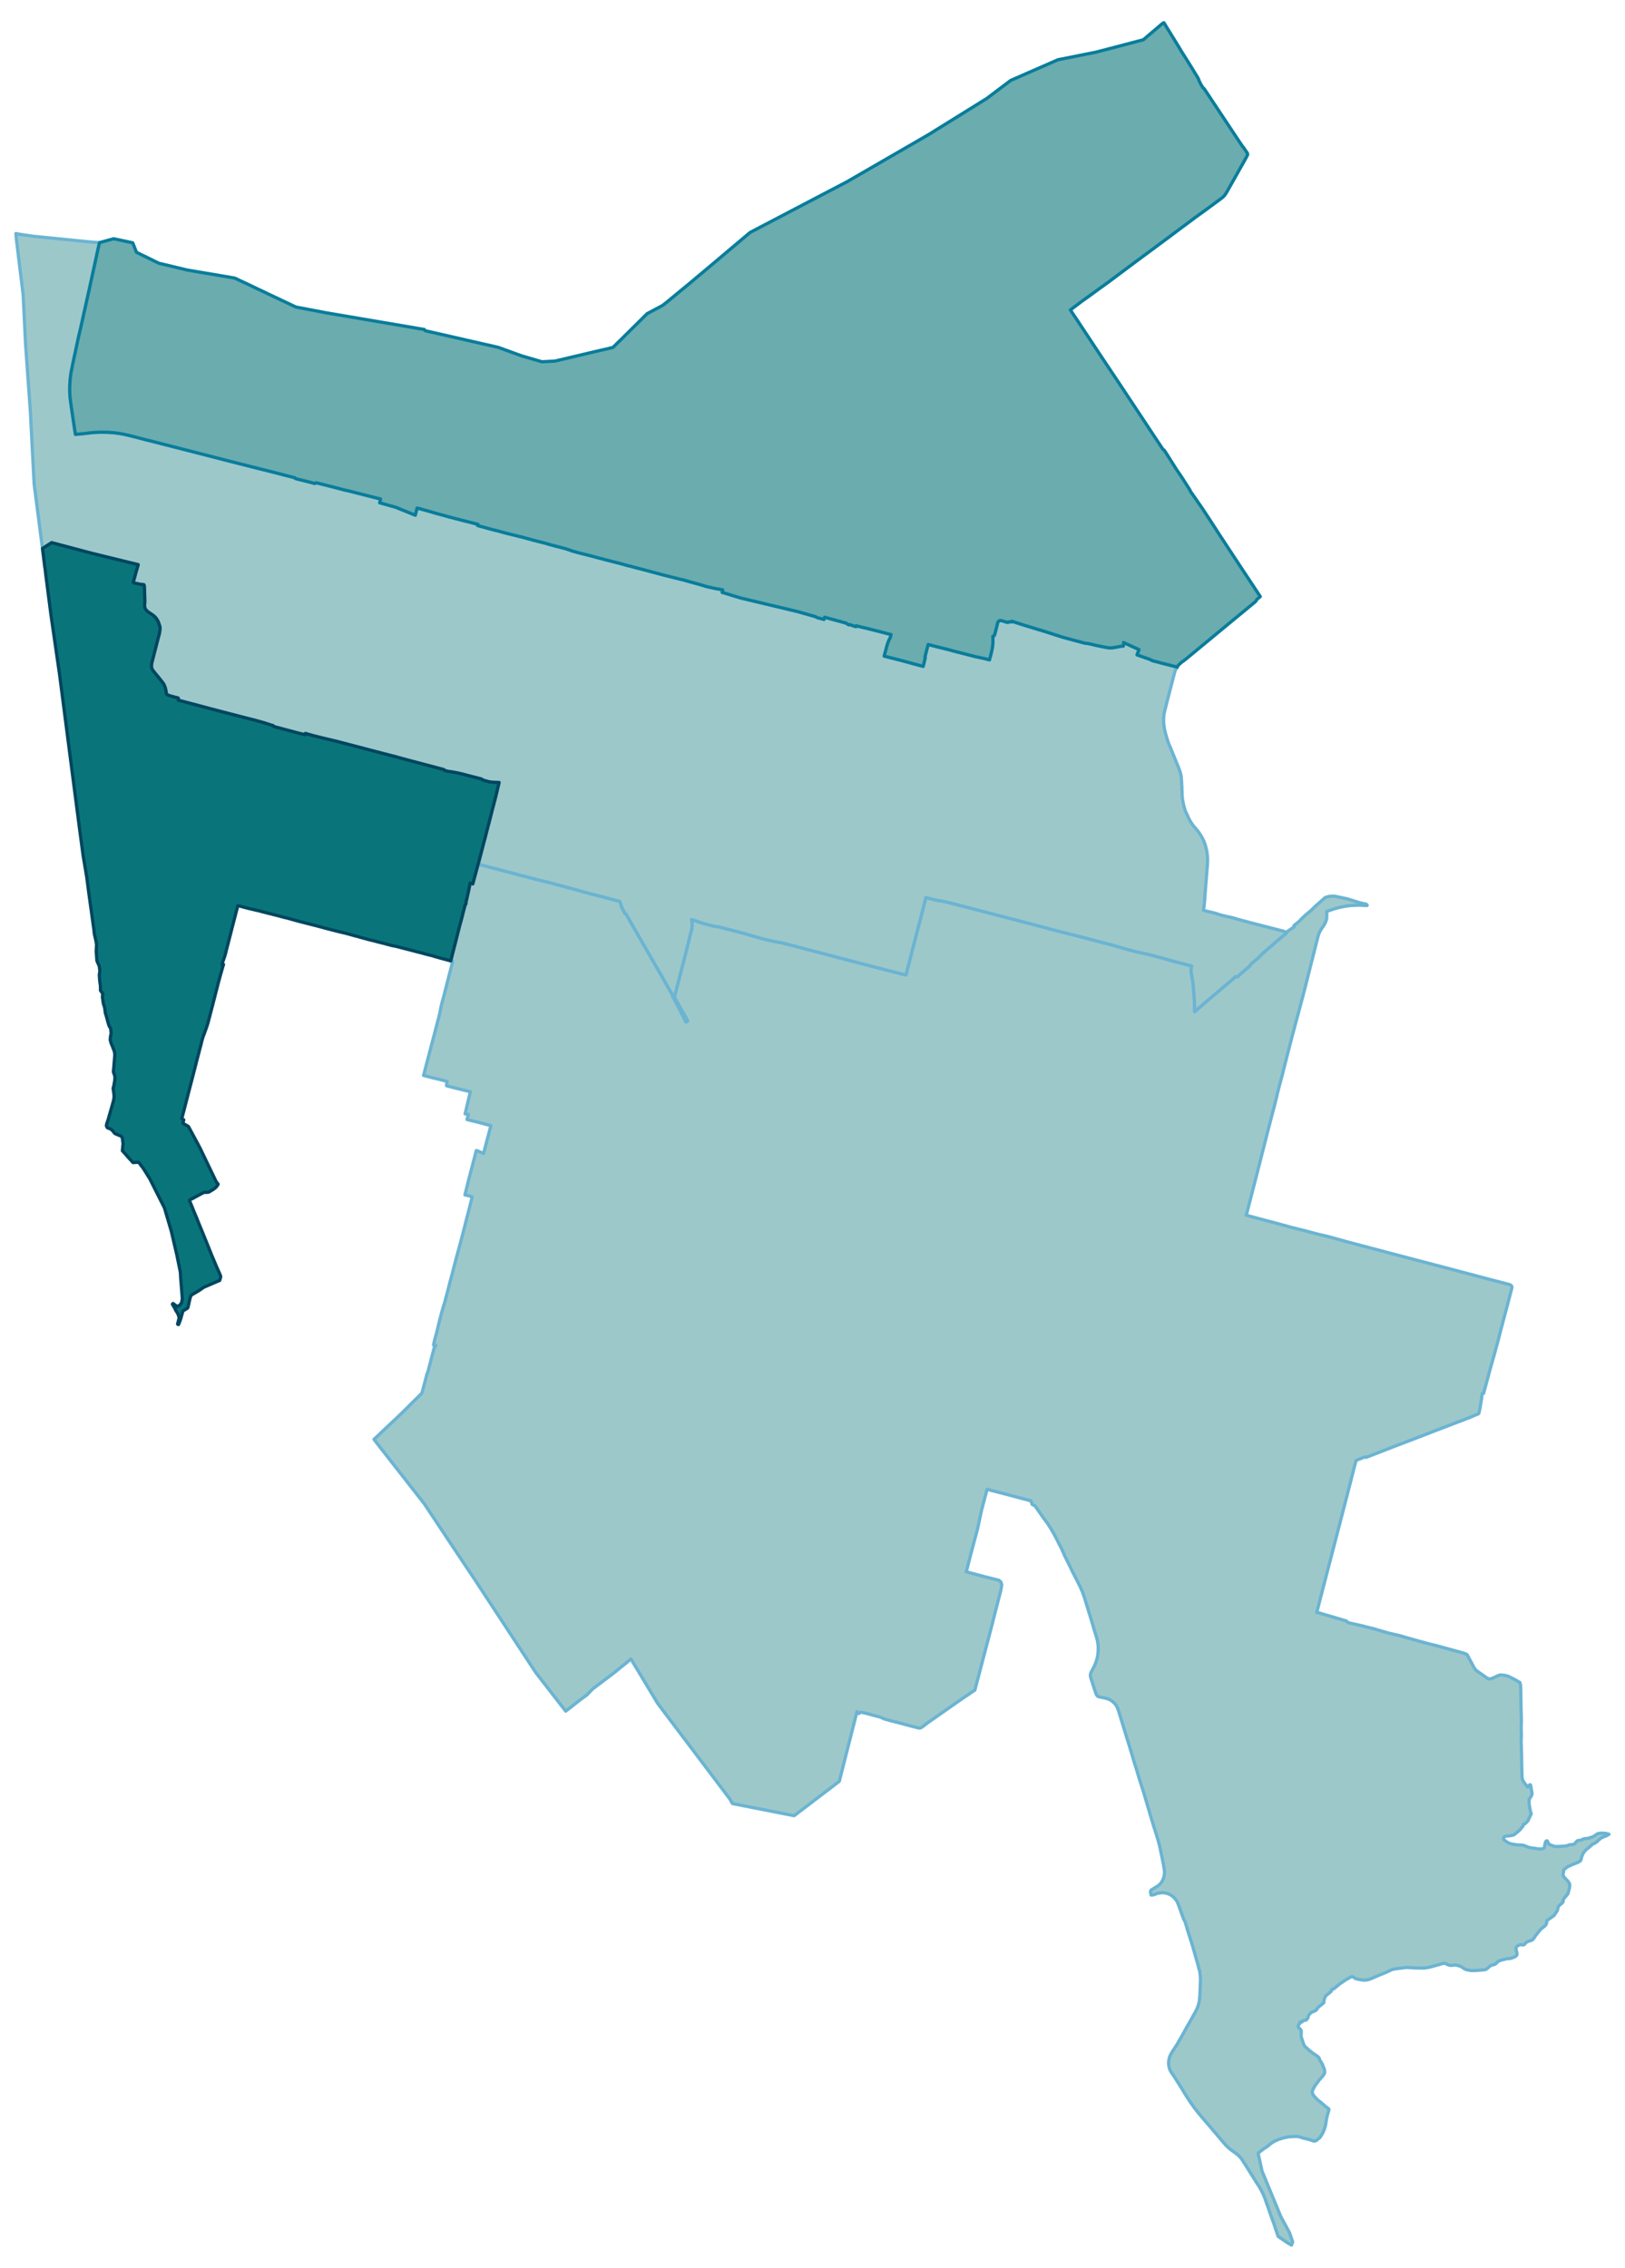 <svg width="384" height="5.58in" viewBox="0 0 2880 4016" xmlns="http://www.w3.org/2000/svg" xmlns:xlink="http://www.w3.org/1999/xlink"><path fill="#fff" d="M0 0h2880v4016H0z"/><defs><path id="a" d="M2229.84 3814.45l6.9 31.37 33.25 80.57 15.44 28.49 5.52 16.32-2.01 5.52-5.77-3.14-17.82-12.05-1.51-4.26-1.63-5.02-1.76-4.77-.25-1.01-.5-1.63-.5-1.63-1-3.14-1.38-3.76-1.13-2.89-1.01-2.89-1.13-2.88-1.13-3.39-1.13-3.14-1.13-3.39-1.25-3.39-1-3.13-3.39-9.41-3.39-9.54-.88-2.14-1-2.13-.88-2.13-1.01-2.26-.87-1.63-.76-1.64-.88-1.38-.62-1.25-.76-1.63-.87-1.38-.88-1.38-1.38-2.14-2.76-4.14-4.4-7.03-4.89-7.78-2.51-4.01-3.51-5.65-.63-1.13-3.77-5.9-1.63-2.63-1.63-2.39-1.88-2.89-1.26-2-1.25-1.76-1.13-1.51-1.63-1.75-1.26-1.38-1.25-1.26-1.38-1.25-1.51-1.13-1.25-1.01-1.63-1.25-1.89-1.26-1-.75-1.76-1.26-1.5-1.12-2.14-1.64-1.88-1.5-1.25-1.01-1.63-1.5-2.01-1.89-1.38-1.38-1.01-1.12-2.38-2.77-2.26-2.63-2.64-3.01-4.26-5.15-5.77-6.78-4.15-4.89-7.02-8.28-6.53-7.53-6.65-7.78-2.38-2.89-3.14-3.77-1.51-1.88-2.63-3.26-2.39-3.14-2.13-2.89-2.38-3.26-1.64-2.38-2.25-3.14-.38-.63-2.64-3.89-3.51-5.39-3.39-5.53-.88-1.38-5.14-8.53-2.01-3.01-.75-1.26-1.88-3.14-1.76-2.63-2.01-3.26-1.76-2.77-.75-1.13-2.01-3.13-3.64-5.15-.87-1.38-1.51-2.51-.75-1.5-.63-1.38-.5-1.26-.38-1.63-.63-2.51-.37-1.63-.13-1.51-.12-1.5-.13-1.26.13-2.13.25-2.01.12-1.51.38-1.75.5-1.89.25-1.25.63-1.51.63-1.75.75-1.51.63-1.26.62-1 .63-1.13.75-1.13 1.01-1.51 1.5-2.38 1.38-2.01 1.39-2.13 2.13-3.26 1.38-2.26 1.38-2.26 1.13-2.14 1.13-1.88.88-1.63 1.88-3.14 1.25-2.26 1.26-2.26 1.25-2.25 1.38-2.39 2.39-4.39 1.25-2.26 1.26-2.26 1.25-2.26 1.26-2.13 1.88-3.26.88-1.64 1.13-1.88 5.65-10.16 1.25-2.26 1.38-2.26 1.13-2.14 1.25-2.38 1.64-3.26.5-1.38.63-1.26.37-1.13.5-1.25.38-1.13.38-1.26.25-1.25.37-1.13.26-1.38.37-1.26.25-1.38.38-2.38.12-2.39.26-2 .12-2.14.38-7.91.25-5.52.25-7.02.13-5.15.12-4.77-.12-3.26-.26-3.27-.37-2.88-.5-3.64-.38-2.76-.88-1.01-.12-.75-.51-2.63-.75-3.27-4.27-14.93-1.75-6.03-.76-2.76-1.5-5.14-.25-.88-1.63-5.77-2.39-7.41-2.13-6.78-2.39-7.53-1.75-5.52-.5-1.5-1.26-4.77-1.38-4.27-1.26-4.39-3.01-5.65-4.89-13.68-4.02-11.29-.75-1.64-.63-1.63-.88-1.75-.75-1.51-1.5-2.01-1.64-2.01-1.75-2-2.01-1.76-2.01-1.63-2.13-1.26-2.26-1.25-2.38-.88-2.51-.75-2.39-.51-2.51-.37-2.51-.13-3.14.25-2.63.38-3.14.63-4.77 1.88-2.51.75-3.64.25-.75-3.89-.25-.88-.13-.87.13-.76.13-.25.12-.5.25-.63.25-.37.38-.63 1.13-.75 8.16-5.02 2.63-1.64 2.01-1.5 2.51-2.51 1.63-2.14 1.26-1.75.25-.5.62-1.26 2.01-4.77 1.13-4.64.38-4.65-.38-4.76-1.76-10.67-6.02-29.12-1.13-4.64-1.88-7.03-6.4-20.96-.75-1.88-6.53-21.59-10.04-34.13-1.25-4.4-9.42-29.49-.5-1.76-4.01-13.67-3.14-9.42-6.4-21.58-4.14-13.68-.5-1.63-2.64-8.29-.12-.5-6.28-20.46-5.9-19.32-1.63-5.15-1.76-5.39-.75-1.76-.88-1.88-1-1.89-1-1.63-.63-.88-.88-1.13-1.13-1.25-1.13-1.13-1.51-1.26-1.5-1.25-1.88-1.38-1.76-1.01-1.63-.87-.88-.25-1.13-.51-2.38-.75-5.15-1.25-4.39-.88-3.26-.63-1.01-.25-.5-.13-.38-.25-.37-.12-.5-.38-.63-.38-.75-.75-.38-.63-.63-1-.75-1.51-1.38-3.89-2.26-6.77-.75-2.64-1.38-3.89-1.51-4.9-1.76-5.14-.25-1.38-.37-1.38-.26-.75-.12-.88v-1.89l.12-.75.13-.75.13-.63.12-.75.25-.75.38-.63.37-1.01.26-.5 1.25-2.51.38-.38 1-2 1.38-2.76 1.13-2.14.75-1.63.51-1.25.5-1.38.75-1.76.75-2.14.51-1.63.62-1.88.38-1.51.5-2 .38-1.63.37-2.26.13-1.13.38-2.64.12-2.13.25-2.76v-5.78l-.12-2.76-.25-2.13-.25-2.01-.51-3.26-.5-2.64-.63-2.26-1.25-4.51-2.64-8.41-1.75-5.65-.88-3.39-12.93-42.42-1.5-4.89-1.76-5.65-1.63-4.39-1.26-3.64-1.75-3.89-1.63-3.77-7.28-14.68-6.9-13.3-4.27-9.04-9.54-19.08-5.77-12.92-10.42-20.46-3.26-6.15-3.39-5.77-3.51-5.9-.75-1.13-3.27-5.02-6.52-8.78-11.8-16.82-4.27-6.02-4.89-2.26-2.13-6.4-57.35-15.19-12.05-3.01-8.28-2.26-9.54 35.77-7.65 35.51-3.02 11.05-6.77 25.35-2.89 10.92-4.64 18.19-2.51 9.42 33.88 9.03 16.32 4.02 7.52 1.88 3.52 2.76 1.76 4.9-1.39 9.16-14.05 54.59-.38 2.01-31.87 121.23-28.86 19.58-43.67 30.62-3.27 2.26-6.27 4.27-10.79 8.28-3.02 1.88-.87.13-1.51.12-1.63-.12-11.04-2.76-1.38-.38-21.09-5.65-2.88-.75-12.18-3.01-9.28-2.64-3.77-1.13-.75-.37-.75-.38-.76-.38-.87-.5-1.01-.37-.88-.38-.87-.25-.88-.38-1.01-.25-1.13-.38-.88-.25-1-.25-1.25-.25-1.38-.38-5.65-1.5-10.42-2.89-3.26-.75-4.27-1-.87-.26-.63-.12h-1.88l-.63.12-.5.13-.51.25-.37.13-.38.37-.38.25-.37.38-.38.38-2.88-3.02-.51-.5-.37 1.51-8.41 32.88-22.71 89.36-79.94 60.86-109.3-21.46-4.77-8.28-111.31-147.34-16.57-21.96-47.31-78.69-5.39 4.52-4.27 3.64-5.9 4.64-12.92 10.67-39.41 29.74-1.88 1.89-8.16 8.53-13.93 10.29-4.14 3.26-19.57 15.31-.51-.62-52.7-67.9-107.8-164.28-32.88-49.19-56.84-85.47-80.82-103.29-8.28-10.79 6.78-6.27 8.15-7.78 9.04-8.54 13.05-12.3 9.54-9.03 4.51-4.4 25.85-25.6 6.91-6.77 1.75-3.39 8.66-32.88.88-1.13 12.17-46.44.63.13.63-.63.5-.63.5-.75-1.75-.38-2.26-.5.12-.75.13-.76.25-1 1.5-6.4.51-1.88 2.63-9.54 1.01-3.89 2.63-11.3 1.88-7.4 3.27-12.68 1.25-4.64 2.51-8.53 2.64-8.29.62-3.01 4.27-15.81 4.52-17.82 3.13-11.3 1.76-7.03 1.51-5.89.37-1.51 2.64-9.92.88-3.63 4.01-14.44 4.77-17.82 3.01-11.54.88-3.52 1.51-5.65 2.63-10.54 1.76-6.9 2.38-8.91 2.77-10.92.75-3.01 2.51-10.17 1.13-4.26.37-1.64-6.14-2-6.78-1.51 3.14-12.42 2.76-11.42 9.78-37.4 4.52-17.32 3.14 1 4.02 1.76 2.88 1.38 2.89 1 1.63-6.52 2.38-9.04 2.51-9.54 3.64-13.68 2.76-10.54-6.15-1.5-5.77-1.64-10.66-2.76-19.83-4.89 2.51-8.79-5.77-1.25 7.4-31.5 1.88-7.66-5.02-1.25-25.1-6.15-12.17-3.26 1.01-7.66-5.02-1.25-4.65-1.39-2.26-.5-1.25-.37-5.9-1.38-6.78-1.64-5.77-1.5-7.65-2.01-2.39-.5 1.13-4.14.63-2.64 3.64-13.93 4.27-16.19 1-4.14 1.13-3.89.5-1.76 1.13-4.64 1-3.89 1.64-6.15 4.26-16.07 2.76-10.79 1.01-3.76.87-3.89.51-1.38.37-1.38.63-2.39.75-2.76.51-2.13.37-1.64.13-.5.37-1.63.51-2.13.37-2.01.13-.88 1.13-6.02.5-1.89.5-2.13.5-2.26.51-2.13.87-3.01 1.13-4.02 1.51-5.9 1.13-4.01.37-1.89.88-3.51 1.26-4.52.75-3.01 1.63-6.65 2.14-8.29 1.63-6.4 1.88-7.02.13-.88 2.13-7.66 1.5-6.02-3.51-1.01 4.64-18.32 2.89-11.04 3.64-14.56 4.89-19.33 2.39-8.53 2.26-8.54.37-1.75 3.01-11.8 1.51-5.52.5-.5.63-.76.25-.87.13-.76v-1l-.13-.76 1.38-5.39 3.01-13.43 1.38-6.78 1.51-8.15 4.89 1.25.25-1.13 8.04-29.62 1.13-4.39 1.75.5 1.26.5 2 .51 4.9 1.25 7.65 2.01 7.41 2.01 7.65 1.88 7.16 1.88 7.78 2.14 7.4 1.88 7.53 2.01 3.26.87 4.14 1.13 8.16 2.14 3.64.88 4.52 1.13 7.65 2 15.94 4.15 16.06 4.01 9.04 2.39 11.54 3.01 6.4 1.76 7.78 2 1.51.5 9.79 2.64 16.31 4.52 1.38.38 1.51.37 6.9 2.01 5.02 1.25 1.88.38 18.07 4.64 11.8 3.27 2.63.75 7.03 1.76 2.01.5 1.63.38 2.89.75.87 2.26.38 1.25.38 1.38.75 2.39.38 1.25.25.5.25.88.37.88.63 1.63 2.89 5.15 2.51 4.39 1.76.88 7.27 12.8 9.42 16.44 13.42 23.34 2.51 4.4 1.76 2.88 1.25 2.39 1.01 1.63 1.25 2.13 1.38 2.51 2.01 3.39.88 1.51.88 1.63 13.93 24.09 1 1.76 1.01 1.88 2.63 4.4 2.39 4.26 2.25 3.89 2.39 4.15 1.13 2 1 1.89 5.52 9.53 5.65 9.79v1.51l1.76 3.39 1 1.88 3.51 6.53 4.65 8.78.37.75 5.15 10.42 7.53 14.94 3.01-1.89-3.76-7.28-7.41-12.67-3.14-5.52-4.26-7.53-4.9-9.04 3.27-12.93 4.64-18.07 4.52-17.82.25-1 4.52-16.95 4.51-18.19 2.89-11.55 2.76-11.29.5-2.14 1.01-3.76 1.25-4.65.5-2 .38-2.39.25-2.51.13-2.13-.13-2.14v-1.13l-.12-1.38-.13-1.75-.38-2.01-.37-1.88 3.76 1.25 5.4 1.76 5.52 2.01 4.14 1.25 2.01.63 3.89 1.13 3.76 1 6.15 1.51 3.52.88 2.13.37 2.01.25 1.63.38h.25l2.38.38 2.01.37 2.39.51 4.76 1.25 13.06 3.39 24.22 6.28 4.26 1.25 10.04 2.89 6.53 2 10.66 3.02 2.14.5 1 .12 1 .26 3.39 1 8.79 2.01.62.12 4.15.88 4.26.75 6.15 1.51h.38l.75-.38 4.14 1.13 10.92 2.76 58.98 15.31 37.15 9.79 77.92 20.21 18.33 4.64 5.89 1.51 9.67 2.38 2.88-11.54 7.28-27.86 1.63-6.78 2.64-9.79 3.26-12.67 13.81-53.47 2.63-10.41 1-4.77 1.13.25 1.13.37 4.9 1.26 7.28 1.88 2 .5 2.39.51 6.4 1.13 6.4 1 1.63.5 2.13.38 4.77 1.13 6.9 1.75 63.5 16.44 67.51 17.57 2.89.76 23.09 6.02 7.28 2.01 6.4 1.63 5.02 1.51 11.8 3.01 23.59 5.9 2.63.62 31 8.04 18.07 4.77 14.31 3.64 12.67 3.51 14.56 4.27 9.79 2.76 10.16 2.51 4.14 1.13 16.06 3.51 6.65 1.51 4.27 1.13 4.77 1.25 17.19 4.64 7.53 2.14 9.41 2.63 30.12 7.91-.63 2.26-.37 1.63-.13 1.76v3.64l.13 2.26.37 1.88.38 2.38.5 3.02.38 2.38.37 2.64.51 2.13.37 2.13.25 1.88.26 2.14.25 2.26.12 2.13.25 2.89.13 2.51.12 2.63.25 3.14.38 2.64.13 2.51.25 3.01.25 3.01.12 2.51v3.51l.26 3.27v3.76l.12 3.52.13 5.39 26.85-23.21 9.66-8.16 11.55-9.79 9.03-7.66 8.79-7.53 4.89-4.26.76-.76.87-.88 2.89.38.88-.25.63-.38.62-.5.63-.75 1.51-1.76 16.44-14.05 1.88-1.89.37-1.25 2.26-2.51 3.52-2.76 4.64-4.14 3.77-2.89 1.5-1.51 6.53-6.77 20.08-17.32 10.03-8.66 8.66-7.16 2.89-2.38-.38-.5-.37-.5 1.25-1.01 1.76-1.38 1.25-.75 1.63-1.13 1.51-1.01 1.38-1 2.26-1.51 2.38-1.63 1.38-.88-.5-.87v-.76l.25-.62.25-.38.51-.38 5.27-4.26 1.5-1.26 1.13-.88.88-.88 1-.88 1.01-1.12 1-1.13 1.38-1.38 1.89-1.89 1.75-1.5 1.38-1.51 1.63-1.38 9.92-8.28 7.53-7.41 16.69-14.81.37-.25 1.13-.5 1.38-.5 3.64-.88 1.76-.38 2.63-.25 2.77-.25 3.13.13 15.81 3.14 8.91 2.13 19.58 6.15 5.65 1.38 6.9 1.5.75 1.76h.63l-.63.63-1.38-.13-2.01-.12-2.13-.13-2.26-.12-2.38-.13-2.26-.12h-2.26l-2.89.12h-2l-1.89.13-2 .12-2.39.13-2.13.12-2.76.25-2.26.38-2.39.25-2 .25-1.76.38-2.26.38-2.38.5-2.14.37-2.26.51-2.51.62-1.75.51-1.76.5-2.01.5-2.26.75-1.88.63-2.26.75-1.63.51-1.5.5-1.64.75-1.88.63-2.01.75.13 1.76.13 3.39v3.39l-.13 2.38-.25 2.38-.63 2.26-.75 2.26-1.01 2.39-1.38 2.51-1.75 2.88-2.51 3.52-2.01 3.13-1.51 2.51-1.25 2.64-1.13 2.76-1 3.26-3.27 12.68-5.14 20.33-5.15 20.46-5.14 20.33-4.9 19.32-1 4.02-.88 3.14-1 4.01-19.08 71.41-9.28 35.77-9.04 35.89-4.89 18.08-3.27 12.67-1.88 8.41-3.76 15.19-3.39 12.55-8.79 34.01-1 3.89-19.32 75.8-17.2 66.64 32.13 8.66 23.97 6.27 24.09 6.66 24.35 6.02 24.22 6.4 15.81 3.64 36.39 10.04 74.54 19.7 21.96 5.78 45.18 11.79 38.65 10.17 78.68 20.83 3.52.88 17.44 4.52 4.89 1.25 1.76.63 1.25.75 1.01.76.75 1.38.25.88v.75l-.5 2.63-8.03 30.63-11.55 43.67-4.76 18.57-5.02 18.58-9.17 32.25-5.39 20.33-.88 3.01-4.27 15.69-.12.88-.13 1.26-2.88.62-1.26 10.29-2.76 16.57-2.01 8.66-2.88 1.38-4.77 1.88-6.78 3.01-7.28 2.77-5.64 2.25-10.29 3.89-31 11.93-1.26.5-1.12.38-1.26.5-1.13.37-22.96 8.92-27.11 10.41-27.11 10.29-16.06 6.28-33 12.8-2.01-.5-.5.12h-.63l-14.68 5.78-.38 1.5-1.63 6.03-1.38 5.27-5.77 22.59-9.92 38.65-44.8 172.56-5.77 22.84.63.13 1.88.25 1.38.38 48.57 14.3 2.76 2.89 16.69 3.77 9.28 2.13 14.18 3.64 4.9 1.13 8.03 2.38 15.06 4.39 1.88.51.88.25.88.25 9.03 2.13 4.39 1.01 8.54 2 7.28 2.26 19.82 5.52 11.17 3.14 16.69 4.4 7.53 1.75 45.68 12.55 6.9 2.14.76.37 1 .5 1.63 2.39 10.54 19.7 2.64 4.14 1.75 2.01 2.14 1.63 12.3 8.66 4.39 3.14 2.01 1.13 2.63 1 2.51-.5 4.89-1.76 7.03-3.38 4.27-1.51 1.5-.13 3.64.26 4.52.62 3.39 1.01 3.14 1 12.3 6.4 3.26 2.01 2.38 1.38 1.26.63.25 1.25.75 2.14.25 1.63.38 9.28.5 32.51.63 23.47-.38 3.89v11.54l.13 2.89.25 1.38-.5 14.06.87 27.1.13 15.94.25 8.04.38 14.43.88 2.51.87 2.13 3.14 4.77 4.02 5.15.88.87.5.26h.37l.51-.26.37-.37.38-.63.63-1.51.5-.75.5-.5.5-.13.5.13.38.38.38.87.37 1.13.38 3.89.75 3.64.76 4.9v1.88l-.38 1.88-.88 1.64-3.01 4.51-.63 1.38-.25 2.14.13 5.9 1.38 8.03.12.75.88 4.52.38 1.5.37.51.38 1.13.13 1.25-.63.88-1.76 3.89-1 2.13-1.76 4.27-2.51 3.01-2.51 2.39-1.13.88-2.63 1v.5l-.51 2.14-1.63 2.25-4.26 5.02-3.02 2.77-6.77 5.39-1.38.63-2.76.75-3.27.63-3.89.25-4.51.75-1.38.63-.76.38-.25.25-.63 1.88-.12 1.13.75 1.63 1.63 1.51 4.77 3.39 2.51 1.25 2.89 1.01 3.64.87 6.15 1.01 5.02.5h4.39l2.26.25 3.13.75 3.52 1.51 4.77 1.88 9.91 1.38 4.52.88 5.9.5 4.76-.75 1.51-1.13.38-1.13 1.5-7.78.63-1.76.75-1.25.63-.63 1-.25.51.13.62.75 1.38 3.26.76 1.13 1.63 1.51 6.15 2.38 4.64 1.01h4.64l11.17-.88 4.9-.63 1-.5 1.51-.76 1.75-.37 6.91-.63 1.25-.88 3.89-4.39 1.38-1.26 5.77-1 2.64-.88 2.38-1.25 2.26-.51 3.01-.12 3.39-.63 7.15-2.26 2.39-1.25 2.76-1.76 2.13-1.63 2.01-1 2.26-.63 3.26-.5 9.54.5 1.88.75.63.13 2.51.5-1.38 1-2.89 1.63-1.13.51-1.5.62-1.01.25-3.26 1.39-2.01 1-1.25.75-1.51 1.13-1.13.88-1.13 1-1.13 1.13-1 1.01-.88 1-.63.38-1.5 1.13-.88.5-1.51.88-2 .75-1.01.5-.5.38-1.25 1.13-2.39 2.13-2.26 2.01-4.52 3.64-1.88 1.76-1.25 1.25-.63.76-1.38 1.88-.63 1.13-.63 1.13-1 2-.75 1.89-.38 1-.25.75-.5 2.01-.38 1.63-.37 1.38-.51 1.13-.37.51-.51.37-.87.63-1.26 1-1.76.88-2.13.88-2.38 1-2.76 1.01-1.64.63-1 .37-.88.38-3.01 1.63-4.52 1.76-7.28 5.9.13 2.51-1.13 6.02.5 2.13 1.51 2.01 3.76 4.14 2.26 2.26 2.64 3.52 1.38 3.38-.5 5.78-2.89 10.54-3.26 3.89-3.39 3.89-2.13 3.77.25.75.12.63v.62l-.25.76-.38.62-.5.63-.88.88-1.13 1-.87.76-1.13 1-1.38 1.01-1.38 1.25-1.13 3.01-1.13 4.9-5.9 8.91-12.93 9.28-.37 4.27-.51 1.38-.37 1.01-.63 1-.63.75-.62.76-7.78 6.02-6.53 8.28-2.51 3.14-2.89 4.52-.87 1-1.26 1.38-1.38 1.01-7.65 2.51-1.01.62-1 .63-1.01.88-2.88 3.14-1.01.5-1.38.12h-1.75l-2.89-.5h-.38l-.75.25-2.13 1.01-2.51 1.63-.88.88-.38.63-.5 1.25-.12 1.51v.5l.12 1 1.63 6.4.13 1.13-.25 1.63-.63 1.51-1.88 1.63-2.26 1.13-2.51 1.01-3.39 1.12-1.51.38-2 .13-1.76.12-2.26.25-6.15 1.51-4.89 1.38-1.76.38-2.01 1.25-2.38 2.26-3.01 2.76-2.51.88-3.02.63-2.38 1.13-1.88 1-4.77 4.39-2.76 1.51-.75.25-14.31 1.25-7.03.26-4.01-.13-4.52-.75-3.89-.88-3.01-1.51-4.77-3.26-2.39-1.13-6.27-1.76-2.01-.37h-1.25l-6.4.62h-2.14l-1.75-.5-1.51-.5-2.89-1.38-2.76-1-1.38-.25h-1.63l-21.71 6.14-3.64.88-8.53 1.38-13.55-.12-15.94-.88h-2.89l-15.56 1.88-8.15 1.38-2.89 1.26-5.52 2.63-7.78 3.39-8.03 3.14-6.91 3.01-3.76 1.63-2.51 1.26-5.27 1.75-2.89.76-5.39.25h-1.26l-2.13-.38-6.53-1.13-1.63-.37-3.26-.88-1.88-1.13-2.51-1.88-1.89-.63-3.01 1.38-8.28 4.77-9.91 6.65-6.4 5.27-4.65 3.76-3.76 1.13-.13 1.64-.5 1.5-3.51 3.14-3.39 2.63-3.14 2.64-1.13 2.64-1.25 2.76-.5 4.14-.38 2.38-1.63 1.51-2.39 1.88-1.88 1.51-2.76 2.38-.75.5-.25.25-.38.38-.63.63-2.51 4.01-3.89 2.14-5.02 1.88-4.51 4.77-1.89 5.9-2.76 3.01-3.89.88-2.38.5-1.01 2.01-1.25-.63-1.13.38-1.38.88-.38 1.88.13.5-.63.38-.75.75-.76 1-.37 1.01-.25 1.38.12.63.25.75.51 1 .75 1.01 1.5 1.25 1.26 1.38.5.88.38 1.13.25 1.13v1.38l-.13.75-.12 4.02v2.51l.37 1.76.38 1.13 3.14 9.66.88 2.38 1 1.76 1 1.26 1.38 1.38 5.9 5.27 4.02 3.26 4.01 2.89 6.15 4.26 1.76 1.38 1.13 1.13.63.88.5.88.12.88.26 1.51 2.38 3.38 2.89 5.15 1.88 5.02 1.63 4.27.25 2.38v2.26l-.63 2.13-3.01 4.52-6.02 6.65-3.64 5.02-3.64 4.65-2.51 4.64-2.01 4.02-.5 2.13v2.01l1.88 4.64 5.02 5.52 4.02 3.77 4.52 3.39 3.01 2.63 3.26 2.76 1.76 1.76 2.13 1.38 1.63 1.38 1.38 1.01.88.87-.13 2.26-1.88 5.78-2.13 8.91-1.26 8.03-1.25 6.27-2.51 7.16-2.51 5.27-4.02 6.52-2.88 2.26-1.51 1.01-2.01 2.13-4.64 1.13-.38-.38-8.4-2.63-9.29-2.26-8.91-2.76-6.65-.25-6.53.37-3.38.13-9.29 1.76-9.16 2.76-6.65 2.88-5.65 3.27-8.16 6.52-5.52 3.52-3.89 3.01-3.01 2.26-2.13 1.75-.51.26-1.12 1.63z" stroke-linejoin="round"/></defs><use xlink:href="#a" fill="#9dc8ca" stroke="#6bb4d2" stroke-width="5.76"/><defs><path id="b" d="M1218.76 1807.95l-3.01 1.89-7.53-14.94-5.15-10.42-.37-.75-4.65-8.78-3.51-6.53-1-1.88-1.76-3.39v-1.51l-5.65-9.79-5.52-9.53-1-1.89-1.13-2-2.39-4.15-2.25-3.89-2.39-4.26-2.63-4.4-1.01-1.88-1-1.76-13.93-24.09-.88-1.63-.88-1.51-2.01-3.39-1.38-2.51-1.25-2.13-1.01-1.63-1.25-2.39-1.76-2.88-2.51-4.4-13.42-23.34-9.42-16.44-7.27-12.8-1.76-.88-2.51-4.39-2.89-5.15-.63-1.63-.37-.88-.25-.88-.25-.5-.38-1.25-.75-2.39-.38-1.38-.38-1.25-.87-2.26-2.89-.75-1.63-.38-2.01-.5-7.03-1.76-2.63-.75-11.8-3.27-18.07-4.64-1.88-.38-5.02-1.25-6.9-2.01-1.51-.37-1.38-.38-16.31-4.52-9.79-2.64-1.51-.5-7.78-2-6.4-1.76-11.54-3.01-9.04-2.39-16.06-4.01-15.94-4.15-7.65-2-4.52-1.13-3.64-.88-8.16-2.14-4.14-1.13-3.26-.87-7.53-2.01-7.4-1.88-7.78-2.14-7.16-1.88-7.65-1.88-7.41-2.01-7.65-2.01-4.9-1.25-2-.51-1.26-.5-1.75-.5.62-2.01.5-2.01 1.39-5.14 2-7.41 2.01-7.78 3.89-14.93 1.38-5.02 1.38-5.27 1.38-5.65 1.26-4.89 3.64-13.93 1.25-4.65 3.26-13.05 1.51-6.02 1.25-4.4 1.64-6.4 2.76-10.66 4.89-20.46 1.13-4.77-3.39-.13-4.26-.12-3.02-.13-1.63-.12-1.13-.13-2.13-.25-2.13-.38-2.14-.62-3.51-.88-3.89-1.13-2.76-1.13-1.13-1.13-14.68-3.76-13.56-3.52-7.02-1.88-4.02-.88-3.26-.75-2.51-.5-2.89-.51-3.64-.62-2.88-.51-2.14-.25-3.01-.5-2.76-.63-2.76-.75-1.63-1.63-1.01-.25-55.09-14.56-9.28-2.51-11.3-3.01-1.25-.38-9.04-2.51-4.64-1.13-39.53-10.29-12.3-3.26-34.13-8.91-11.42-3.01-11.55-2.77-11.79-2.76-2.01-.5-3.51-.88-14.69-3.64-.62-.25-12.3-3.39-.5 2.26-10.92-2.63-7.03-1.89-5.02-1.38-12.92-3.38-2.64-.76-11.92-3.13-4.14-1.13-.75-.25-1.38-1.64-2.39-.62-1.13-.38-4.26-1.38-3.77-1.13-3.14-1.13-3.76-1-4.14-1.26-1.63-.38-1.89-.5-4.64-1.38-12.05-3.01-38.4-9.91-31.12-8.16-48.19-12.8-7.53-2.01.13-1.63.13-1.13-.26-.75-.75-.51-1.25-.37-3.89-.88-8.66-2.39-1.13-.37-2.14-.76-1.38-.62-.62-.51-.76-.75-.37-.88-.25-1.13-.25-1.5-.38-2.39-.5-2.26-.38-2-.63-2.01-.5-1.38-1.13-2.51-.88-2.01-1.38-1.76-1.63-2.26-1.38-1.75-1.38-1.76-3.26-4.14-4.39-5.15-4.77-6.02-1.13-1.51-.76-1.25-.62-1.26-.38-1-.12-.88-.26-1.13-.12-1.25v-2.51l.25-1.39.25-2 .75-2.89 1.51-5.9 1.13-4.64 4.27-16.57 2.51-9.91 3.26-12.3.63-3.64.5-4.77v-3.14l-.63-2.13-1.25-3.89-1.51-4.02-1.51-2.63-1.63-2.51-.88-1.01-.75-1-1.63-1.63-2.13-1.88-9.92-6.66-2.51-2.63-1.75-2.13-.88-3.02-.38-2.38.5-8.79-.75-23.59-.25-3.26-.5-1.51-.25-.38-.51-.12-6.02-.63-10.16-2.26-1.01-.25-.63-.38-.37-.62v-.76l2.01-6.77 2.63-9.79 2.76-9.41 1.26-4.52-81.95-20.08-68.14-18.07-3.26-.88-16.32 10.41-14.8-114.2-3.64-69.53-3.01-58.98-8.54-119.1-4.26-87.35-2.14-18.2-3.01-24.09-1.63-13.56-5.52-45.55-.38-5.65-.25-1.76 9.04 1.63 1.63.25 7.15 1.01 13.68 2 16.56 1.64 86.59 8.66 13.55.87-2.38 10.17-5.4 25.1-4.51 20.58-5.53 25.35-15.18 68.27-4.77 20.34-1.25 5.89-3.39 16.19-3.01 13.68-3.27 15.82-1.75 8.66-.88 6.27-.63 5.52-.38 5.9-.37 5.77-.13 5.9.13 5.9.25 5.9.63 5.77.12 1.01.63 5.27 2.76 18.95 1.63 11.17 2.01 13.55 2.01 12.8 16.44-1.5 10.91-1.38 3.39-.25 3.64-.38 3.14-.13 3.26-.12 3.01-.13h3.64l5.65.13h3.39l3.26.25 3.64.25 3.39.25 3.51.38 4.27.5 3.26.5 2.13.38 3.14.5 7.66 1.63 13.3 3.26 11.54 3.02 9.16 2.38 11.17 2.76 19.7 5.02 67.64 17.32 47.82 12.3 43.04 10.92 34.63 8.66 3.39.88 36.52 9.41 1.13 1.25 2.13.76 18.32 4.51 8.29 2.14 5.27 1.5.37.13 2.76-1.51 3.39 1.01 6.9 1.75 9.54 2.39 13.43 3.39 14.05 3.76 2.39.63 3.64.75 2.26.51h.37l8.41 2.13 2.51.63 2.26.62 24.85 6.28 13.17 3.39 6.65 1.63-.37 2.38-1.13 4.4 3.39.87 24.84 6.91L736 912.01l2.51-9.92.75-2.76 5.15 1.26 11.42 3.26 5.14 1.38 11.92 3.52 16.44 4.39 6.78 2.01 4.77 1.13 6.77 1.88 2.26.5 1.13.25 1.01.25 2 .5 1.01.38 10.92 2.76 4.26 1.01 16.82 4.39-.5 2.13 22.33 6.15 7.28 1.88 9.67 2.39 10.03 2.88 27.24 6.66 2.51.62 9.28 2.51 11.42 3.14 18.83 4.77 7.78 2.26 4.39 1.25.88.13 2.25.63.76.25 1.88.5 2.64.75 2.38.51 4.27 1.12 1.88.51 3.01.75 2.76.75 3.64 1.01 5.9 2 3.01 1.13 3.14 1.01 4.64 1.25 2.13.63 4.9 1.26 14.81 3.76 6.02 1.51 6.9 1.88 13.81 3.64 4.26 1.13 17.7 4.52 4.01 1 3.52.88 6.65 1.88 4.89 1.38 2.13.5 1.01.38 1.5.38 2.51.37 3.14.88 5.15 1.51 16.56 4.26 31.37 8.41 3.39.88 7.28 1.76 6.78 1.76 13.42 3.38 7.66 1.76 8.16 2.39 9.66 2.63 3.39 1 9.91 2.64 3.01 1 2.89.88 3.26 1.01 15.56 3.51 6.03 1.01 7.15 1.38-1.01 4.39 32.51 9.91 1.63.38 99.76 23.84 31.5 8.91 2.76 1.64 6.53 1.75 2.13.5 3.64 1.13 1.25-4.01 9.17 2.63 8.78 2.39 9.66 2.51 4.65 1.38 5.77 1.63 3.76 2.51.5.25.63.25 1.51-.62 8.03 3.01 1.63.25 1.26.63.37-1.64 13.93 3.39 5.52 1.26 9.79 2.51 14.06 3.51 7.02 1.88 11.67 3.02-.5 2-.5 1.64-.38 1.12-.37 1.26-.5 1-.88 1.38-.63 1.51-.75 1.63-.63 1.63-.75 2.14-.63 1.63-.25.75-5.52 20.46 26.22 6.65.51.13.75.12 14.18 3.89 13.18 3.64 1.12.25 13.18 3.52 3.64-14.94-.5-1.88 4.01-15.44 1.76-6.52 1.76.5 11.29 2.88 4.77 1.26 16.94 4.14 9.54 2.64 19.7 5.02 16.06 4.14 4.65 1.13 17.44 3.76 3.01.88.63.25.88.13 1.88.5.63-2.39.5-1.88 1.13-3.76.63-2.76.5-1.89.75-3.38.75-3.64.26-1.51.25-1.51.62-5.77.13-2.26v-5.52l-.13-5.52 1.38-.38.51-.37.75-.76.5-1.13.38-1.25.37-1.51 1.01-3.64.37-1.75 1.51-5.65.88-4.02.75-2.89.25-.75.25-.5.63-1.13.88-1 .75-.51.88-.5 1-.12h1.26l1.76.37 8.66 2.64.62.25h1.63l.13-.75 4.27-.25 1.88.25.25-1.38 13.43 4.39 3.51 1.13 28.61 8.78 7.78 2.26 6.78 2.14 22.09 7.15 8.03 2.51 21.71 5.9 17.94 4.77 6.15.62 2.26.63 2.63.5 6.91 1.76 12.8 2.64 6.77 1.25 2.64.5 1.25.13 1.38.12 1.64.13h1.5l1.88-.13 2.14-.25 2.51-.37 4.01-.76 3.64-.62 3.52-.76 1.5-.25h2.13l.38.13.63-2.51.5-2.39-.13-.88-.5-.75 27.49 12.55-3.52 9.29 6.65 2.38 6.4 2.26 8.41 2.89 6.65 3.14 1.63.37 2.51.63 8.16 2.13 2.63.76 28.37 7.15-.38 1-.5.63-.63.76-.5.5-.38.88-1 1.38-.5 1.5-.26.88-.25 1-.88 3.02-.87 3.26-2.39 9.16-2.13 8.16-2.01 7.78-1.5 5.77-1.89 7.28-1.63 6.15-1.88 7.78-1.13 4.39-.88 3.64-.75 2.89-.5 2.13-.51 2.14-.25 1.88-.25 1.88-.12 1.63-.25 2.39v6.27l.12 2.76.25 3.52.5 3.14.51 3.26.87 4.27 1.01 4.01 1 3.52 1.01 3.76 1.38 4.39 1.38 4.02 1.13 3.39 2.51 5.52 2.76 6.9 2.76 6.78 2.88 7.03 2.01 4.89 2.39 5.77 1.63 3.77 1.5 4.14 1.13 3.14.88 3.01.88 3.14.75 4.14.25 4.14.38 4.27.13 4.89.37 5.02v3.77l.25 5.02.13 4.39.25 3.89.25 3.26.63 3.27.88 5.02 1 4.14 1.13 4.27 1.25 4.14 2.14 4.89 2.26 4.77 1.88 4.27 2.26 4.26 2.26 3.64 2.63 3.77 1.63 2.38 2.14 2.26 2.51 3.01 2.51 3.02 2.26 3.01 2.25 3.39 2.39 3.89 1.88 3.39 1.76 3.51 1.5 3.64.88 3.01 1.13 3.39.63 2.51.63 2.89.62 2.13.38 2.76.5 3.14.38 3.76.25 2.26v2.39l.13 2.38-.13 2.89-.13 2.38-.12 3.39-.25 3.26-.25 3.27-2.51 31.37-1.38 17.45-.25 4.64-.38 5.15-.25 3.01-.5 3.64-.13 1.38-.25 2.26-.88 5.14 9.04 2.39 8.78 2 3.77 1.01 5.27 1.76 3.64 1.12 12.17 3.02 4.52.88 3.76.87 4.89 1.38 7.16 2.14 22.21 5.9 55.21 14.18 2.26.63 1.13.5.88.62 1.01 1.01.25.38.37.5.38.5-2.89 2.38-8.66 7.16-10.03 8.66-20.08 17.32-6.53 6.77-1.5 1.51-3.77 2.89-4.64 4.14-3.52 2.76-2.26 2.51-.37 1.25-1.88 1.89-16.44 14.05-1.51 1.76-.63.75-.62.5-.63.38-.88.25-2.89-.38-.87.88-.76.76-4.89 4.26-8.79 7.53-9.03 7.66-11.55 9.79-9.66 8.16-26.85 23.21-.13-5.39-.12-3.52v-3.76l-.26-3.27v-3.51l-.12-2.51-.25-3.01-.25-3.01-.13-2.51-.38-2.64-.25-3.14-.12-2.63-.13-2.51-.25-2.89-.12-2.13-.25-2.26-.26-2.14-.25-1.88-.37-2.13-.51-2.13-.37-2.64-.38-2.38-.5-3.02-.38-2.38-.37-1.88-.13-2.26v-3.64l.13-1.76.37-1.63.63-2.26-30.12-7.91-9.41-2.63-7.53-2.14-17.19-4.64-4.77-1.25-4.27-1.13-6.65-1.51-16.06-3.51-4.14-1.13-10.16-2.51-9.79-2.76-14.56-4.27-12.67-3.51-14.31-3.64-18.07-4.77-31-8.04-2.63-.62-23.59-5.9-11.8-3.01-5.02-1.51-6.4-1.63-7.28-2.01-23.09-6.02-2.89-.76-67.51-17.57-63.5-16.44-6.9-1.75-4.77-1.13-2.13-.38-1.63-.5-6.4-1-6.4-1.13-2.39-.51-2-.5-7.28-1.88-4.9-1.26-1.13-.37-1.13-.25-1 4.77-2.63 10.41-13.81 53.47-3.26 12.67-2.64 9.79-1.63 6.78-7.28 27.86-2.88 11.54-9.67-2.38-5.89-1.51-18.33-4.64-77.92-20.21-37.15-9.79-58.98-15.31-10.92-2.76-4.14-1.13-.75.38h-.38l-6.15-1.51-4.26-.75-4.15-.88-.62-.12-8.79-2.01-3.39-1-1-.26-1-.12-2.14-.5-10.66-3.02-6.53-2-10.04-2.89-4.26-1.25-24.22-6.28-13.06-3.39-4.76-1.25-2.39-.51-2.01-.37-2.38-.38h-.25l-1.63-.38-2.01-.25-2.13-.37-3.52-.88-6.15-1.51-3.76-1-3.89-1.13-2.01-.63-4.14-1.25-5.52-2.01-5.4-1.76-3.76-1.25.37 1.88.38 2.01.13 1.75.12 1.38v1.13l.13 2.14-.13 2.13-.25 2.51-.38 2.39-.5 2-1.25 4.65-1.01 3.76-.5 2.14-2.76 11.29-2.89 11.55-4.51 18.19-4.52 16.95-.25 1-4.52 17.82-4.64 18.07-3.27 12.93 4.9 9.04 4.26 7.53 3.14 5.52 7.41 12.67 3.76 7.28z" stroke-linejoin="round"/></defs><use xlink:href="#b" fill="#9dc8ca" stroke="#6bb4d2" stroke-width="5.76"/><defs><path id="c" d="M1636.14 1179.83l-13.18-3.52-1.12-.25-13.18-3.64-14.18-3.89-.75-.12-.51-.13-26.22-6.65 5.52-20.46.25-.75.63-1.63.75-2.14.63-1.63.75-1.63.63-1.51.88-1.38.5-1 .37-1.26.38-1.12.5-1.64.5-2-11.67-3.02-7.02-1.88-14.06-3.51-9.79-2.51-5.52-1.26-13.93-3.39-.37 1.64-1.26-.63-1.63-.25-8.03-3.01-1.51.62-.63-.25-.5-.25-3.76-2.51-5.77-1.63-4.65-1.38-9.66-2.51-8.78-2.39-9.17-2.63-1.25 4.01-3.64-1.13-2.13-.5-6.53-1.75-2.76-1.64-31.5-8.91-99.76-23.84-1.63-.38-32.51-9.91 1.01-4.39-7.15-1.38-6.03-1.01-15.56-3.51-3.26-1.01-2.89-.88-3.01-1-9.91-2.64-3.39-1-9.66-2.63-8.16-2.39-7.66-1.76-13.42-3.38-6.78-1.76-7.28-1.76-3.39-.88-31.37-8.41-16.56-4.26-5.15-1.51-3.14-.88-2.51-.37-1.5-.38-1.01-.38-2.13-.5-4.89-1.38-6.65-1.88-3.52-.88-4.01-1-17.7-4.52-4.26-1.13-13.81-3.64-6.9-1.88-6.02-1.51-14.81-3.76-4.9-1.26-2.13-.63-4.64-1.25-3.14-1.01-3.01-1.13-5.9-2-3.64-1.01-2.76-.75-3.01-.75-1.88-.51-4.27-1.12-2.38-.51-2.64-.75-1.88-.5-.76-.25-2.25-.63-.88-.13-4.39-1.25-7.78-2.26-18.83-4.77-11.42-3.14-9.28-2.51-2.51-.62-27.24-6.66-10.03-2.88-9.67-2.39-7.28-1.88-22.33-6.15.5-2.13-16.82-4.39-4.26-1.01-10.92-2.76-1.01-.38-2-.5-1.01-.25-1.13-.25-2.26-.5-6.77-1.88-4.77-1.13-6.78-2.01-16.44-4.39-11.92-3.52-5.14-1.38-11.42-3.26-5.15-1.26-.75 2.76-2.51 9.92-34.89-14.18-24.84-6.91-3.39-.87 1.13-4.4.37-2.38-6.65-1.63-13.17-3.39-24.85-6.28-2.26-.62-2.51-.63-8.41-2.13h-.37l-2.26-.51-3.64-.75-2.39-.63-14.05-3.76-13.43-3.39-9.54-2.39-6.9-1.75-3.39-1.01-2.76 1.51-.37-.13-5.27-1.5-8.29-2.14-18.32-4.51-2.13-.76-1.13-1.25-36.52-9.41-3.39-.88-34.63-8.66-43.04-10.92-47.82-12.3-67.64-17.32-19.7-5.02-11.17-2.76-9.16-2.38-11.54-3.02-13.3-3.26-7.66-1.63-3.14-.5-2.13-.38-3.26-.5-4.27-.5-3.51-.38-3.39-.25-3.64-.25-3.26-.25h-3.39l-5.65-.13h-3.64l-3.01.13-3.26.12-3.14.13-3.64.38-3.39.25-10.91 1.38-16.44 1.5-2.01-12.8-2.01-13.55-1.63-11.17-2.76-18.95-.63-5.27-.12-1.01-.63-5.77-.25-5.9-.13-5.9.13-5.9.37-5.77.38-5.9.63-5.52.88-6.27 1.75-8.66 3.27-15.82 3.01-13.68 3.39-16.19 1.25-5.89 4.77-20.34 15.18-68.27 5.53-25.35 4.51-20.58 5.4-25.1 2.38-10.17 24.98-6.9 33.88 7.16.75 1.75 5.9 15.06 39.78 19.46 50.95 12.17 75.92 12.8 7.78 1.38 8.66 4.14 18.32 8.54 12.17 5.89 13.43 6.28 5.9 2.89 49.69 23.46 44.3 8.41 6.78 1.38 176.56 30 1.38 2.13 129.89 29.62 41.03 14.93 36.27 10.55 22.96-1.26 72.28-17.07 22.84-5.27 1.89-.5 5.77-1.38 9.66-9.54 2.51-2.38 48.31-47.82 20.08-10.67 7.41-4.01 6.02-4.65 41.04-33.76 37.27-31.24 36.77-31 34-28.62 171.55-89.73 145.32-83.96 14.3-8.91 88.22-54.72 42.42-32 83.82-36.65 67.39-13.43 58.61-15.31 25.22-6.65 34.38-29.24 2.14-1 2.88 4.77 1.64 2.63.62 1.13 7.78 12.55 14.69 23.85 2.76 4.77 1.5 2.38 10.54 16.69 9.29 14.94 1.13 2 1.88 3.02 4.77 7.65 2.38 4.52v1.13l1.13 1.88.13.88 2.01 3.64 2.13 3.64 1 1.63.63 1.25.88.76.63.5.88.75.87 1.26 4.15 6.15 2.25 3.39 7.28 11.04 15.94 23.97 22.59 34.01 5.14 7.78 10.04 14.94.76.5 7.78 11.42.25 2.63-5.52 10.42-.26.38-30.24 53.59-1.38 2.38-.88 1.38-1.63 2.51-1.38 1.76-1.88 2.01-2.26 1.88-2.76 2.13-15.31 11.3-2.64 1.88-5.89 4.39-20.33 14.69-32 23.84-8.03 6.02-19.71 14.69-3.13 2.26-11.8 8.78-30.24 22.34-49.07 36.65-9.16 6.65-3.26 2.26-17.32 12.67-18.57 13.31-19.45 14.68 7.4 11.17 4.52 6.65 13.55 20.58 3.39 5.02 14.81 22.47 10.91 16.44 34.39 51.45 15.68 23.6 11.05 16.69 31.75 47.94 1.5 2.26 12.93 19.45 2.38 3.51 1.88 1.01 3.27 4.89 9.66 15.31 8.78 13.93 1.38 2.01 9.79 14.44 12.68 19.95.25.38.12.37v.76l21.96 31.62 14.94 22.72 14.81 22.96 38.9 59.11 21.58 32.51 4.27 6.52 8.03 12.18-5.52 4.52-.75.75-.26.63-.37.62-.38.63-.25.5-.63.76-.62.5-1.13 1.13-.88.75-45.56 37.53-72.15 59.61-3.14 2.63-2.26 1.64-2.01 1.63-2.13 1.5-1.63 1.13-1.76 1.63-3.13 2.89-.88.88-.76.88-.5 1.13-.37 1-28.37-7.15-2.63-.76-8.16-2.13-2.51-.63-1.63-.37-6.65-3.14-8.41-2.89-6.4-2.26-6.65-2.38 3.52-9.29-27.49-12.55.5.75.13.88-.5 2.39-.63 2.51-.38-.13h-2.13l-1.5.25-3.52.76-3.64.62-4.01.76-2.51.37-2.14.25-1.88.13h-1.5l-1.64-.13-1.38-.12-1.25-.13-2.64-.5-6.77-1.25-12.8-2.64-6.91-1.76-2.63-.5-2.26-.63-6.15-.62-17.94-4.77-21.71-5.9-8.03-2.51-22.09-7.15-6.78-2.14-7.78-2.26-28.61-8.78-3.51-1.13-13.43-4.39-.25 1.38-1.88-.25-4.27.25-.13.75h-1.63l-.62-.25-8.66-2.64-1.76-.37h-1.26l-1 .12-.88.5-.75.51-.88 1-.63 1.13-.25.5-.25.75-.75 2.89-.88 4.02-1.51 5.65-.37 1.75-1.01 3.64-.37 1.51-.38 1.25-.5 1.13-.75.76-.51.37-1.38.38.13 5.52v5.52l-.13 2.26-.62 5.77-.25 1.51-.26 1.51-.75 3.64-.75 3.38-.5 1.89-.63 2.76-1.13 3.76-.5 1.88-.63 2.39-1.88-.5-.88-.13-.63-.25-3.01-.88-17.44-3.76-4.65-1.13-16.06-4.14-19.7-5.02-9.54-2.64-16.94-4.14-4.77-1.26-11.29-2.88-1.76-.5-1.76 6.52-4.01 15.44.5 1.88-3.64 14.94z" stroke-linejoin="round"/></defs><use xlink:href="#c" fill="#6bacaf" stroke="#097d9b" stroke-width="5.76"/><defs><path id="d" d="M315.48 2345.72l-.75-.63 2.89-11.42-2.51-7.28-3.64-5.52-1.76-4.01-4.14-7.03 1.13-1.26 7.4 5.4 4.52-2.51 3.26-4.02 1.26-7.65-2.89-36.4-.63-10.67-6.4-31.12-9.53-40.91-12.18-41.42-26.1-51.83-11.29-18.07-8.54-11.17-4.01.38-5.9.37-2.63-3.01-6.53-7.15-4.39-5.15-5.15-5.52 1.13-12.68-1.25-10.29-2.39-3.26-3.76-1.38-.88-.38-6.27-2.63-4.27-5.27-2.64-2.51-6.27-2.39-1.76-3.14.38-3.51 2.76-8.16 7.53-26.35.37-1.51 1.64-5.52 1-7.28-.5-5.39-.75-5.28-.51-3.64 1.38-5.27 1.64-10.16.12-6.15-1.88-5.27-.75-2.39 2.51-30.62-.88-5.9-3.02-7.78-2.88-7.03-1.38-5.39.5-6.65 1.13-4.27-.38-4.9-.62-4.76-1.76-2.52-1.51-3.51-1.5-4.89-2.14-8.41-2.38-7.66-1.26-9.66-2.38-7.53-1.51-11.05.51-6.02-4.14-6.15.25-2.89-.38-6.4-1-7.02-.76-9.92.25-3.26.76-4.52-1.13-8.78-4.14-9.17-.51-7.15-.75-9.91.63-12.18-1.13-6.4-3.01-13.3-.38-4.89-9.29-66.9-3.63-27.98-6.4-38.03-5.9-44.3-13.93-107.05-21.96-169.93-13.81-95.5-1.38-9.67-9.28-71.66-.88-8.16-.25-1.75-.38-1.76-4.27-34.14 16.32-10.41 3.26.88 68.14 18.07 81.95 20.08-1.26 4.52-2.76 9.41-2.63 9.79-2.01 6.77v.76l.37.62.63.38 1.01.25 10.16 2.26 6.02.63.51.12.25.38.5 1.51.25 3.26.75 23.59-.5 8.79.38 2.38.88 3.02 1.75 2.13 2.51 2.63 9.92 6.66 2.13 1.88 1.63 1.63.75 1 .88 1.01 1.63 2.51 1.51 2.63 1.51 4.02 1.25 3.89.63 2.13v3.14l-.5 4.77-.63 3.64-3.26 12.3-2.51 9.91-4.27 16.57-1.13 4.64-1.51 5.9-.75 2.89-.25 2-.25 1.39v2.51l.12 1.25.26 1.13.12.88.38 1 .62 1.26.76 1.25 1.13 1.51 4.77 6.02 4.39 5.15 3.26 4.14 1.38 1.76 1.38 1.75 1.63 2.26 1.38 1.76.88 2.01 1.13 2.51.5 1.38.63 2.01.38 2 .5 2.26.38 2.39.25 1.5.25 1.13.37.88.76.75.62.51 1.38.62 2.14.76 1.13.37 8.66 2.39 3.89.88 1.25.37.75.51.26.75-.13 1.13-.13 1.63 7.53 2.01 48.19 12.8 31.12 8.16 38.4 9.91 12.05 3.01 4.64 1.38 1.89.5 1.63.38 4.14 1.26 3.76 1 3.14 1.13 3.77 1.13 4.26 1.38 1.13.38 2.39.62 1.38 1.64.75.25 4.14 1.13 11.92 3.13 2.64.76 12.92 3.38 5.02 1.38 7.03 1.89 10.92 2.63.5-2.26 12.3 3.39.62.25 14.69 3.64 3.51.88 2.01.5 11.79 2.76 11.55 2.77 11.42 3.01 34.13 8.91 12.3 3.26 39.53 10.29 4.64 1.13 9.04 2.51 1.25.38 11.3 3.01 9.28 2.51 55.09 14.56 1.01.25 1.63 1.63 2.76.75 2.76.63 3.01.5 2.14.25 2.88.51 3.64.62 2.89.51 2.51.5 3.26.75 4.02.88 7.02 1.88 13.56 3.52 14.68 3.76 1.13 1.13 2.76 1.13 3.89 1.13 3.51.88 2.14.62 2.13.38 2.13.25 1.13.13 1.63.12 3.02.13 4.26.12 3.39.13-1.13 4.77-4.89 20.46-2.76 10.66-1.64 6.4-1.25 4.4-1.51 6.02-3.26 13.05-1.25 4.65-3.64 13.93-1.26 4.89-1.38 5.65-1.38 5.27-1.38 5.02-3.89 14.93-2.01 7.78-2 7.41-1.39 5.14-.5 2.01-.62 2.01-1.13 4.39-8.04 29.62-.25 1.13-4.89-1.25-1.51 8.15-1.38 6.78-3.01 13.43-1.38 5.39.13.76v1l-.13.76-.25.87-.63.76-.5.5-1.51 5.52-3.01 11.8-.37 1.75-2.26 8.54-2.39 8.53-4.89 19.33-3.64 14.56-2.89 11.04-4.64 18.32-3.39-1-2.88-.75-3.64-1.01-3.39-.88-6.4-1.75-2.51-.75-5.15-1.39-2.26-.75-2.88-.88-3.52-.88-3.51-.87-5.02-1.26-4.89-1.38-4.27-1.13-6.02-1.5-16.19-4.27-11.04-2.76-10.04-2.64-8.29-1.63-4.39-1.26-3.76-.87-3.27-1.01-12.17-3.01-4.52-1.25-.62-.13-.38-.13-12.3-3.01-2.01-.62-1.12-.26-1.89-.62-2.76-.63-3.01-.88-1.76-.5-1.25-.25-3.77-1.13-3.26-.88-3.51-.88-6.15-1.76-6.9-1.88-1.51-.37-1.38-.38-1.76-.38-10.04-2.38-23.96-6.15-3.52-1.01-5.9-1.63-15.68-4.01-12.3-3.14-6.4-1.63-8.53-2.26-4.27-1.26-9.04-2.51-9.91-2.38-2.38-.75-17.07-4.4-3.26-.75-14.56-3.76-2.64-.76-6.52-1.5-13.05-3.02-17.7-4.64-1.88-.5-.12.63-3.27 12.55-2.38 9.28-3.64 13.93-5.65 22.22-3.76 14.43-1.76 6.9-1 4.14-.5 1.89-.51 1.75-.37 1.26-1.26 3.76-1.25 3.52-.38 1.25-1 2.76-.25.76-1.01 3.13 2.76.13-.88 2.64-4.51 15.93-1.26 4.52-2.26 8.16-6.4 24.97-4.77 18.7-6.4 24.48-1.38 5.14-1.5 4.64-.63 2.01-5.14 14.18-.51.88-2 6.4-1.51 5.9-1.26 5.27-.87 2.89-2.89 11.42-1.13 4.14-2.63 9.92-2.51 10.16-4.65 18.07-4.26 16.32-4.77 18.45-1.89 7.15-2.38 9.41-2.13 8.16-1.13 4.27-2.39 8.78 3.52 2.26-.5 2.26-.51 1.88-.5 1.51.88 1 7.91 4.52 1.12.75 16.57 30.75 4.39 8.41 28.24 58.73 3.39 4.27-.63 1.26-.63.75-1.88 2.76-3.77 3.26-2.63 1.76-3.14 1.88-2.13 1.26-1.76 1-1.76.38-3.01.25-3.76-.13-1.38.76-6.15 3.26-6.53 3.51-6.4 3.52-3.39 1.5-1.5.88-.13.38-.12.75.37 1.26.63 1.25 7.03 17.45 2.01 4.89 3.13 7.28.76 2.01 2 5.02 10.67 26.1 13.43 33.38.75 1.64 6.78 16.18 2.26 5.02 1.75 4.02 1.01 2.01.5 1.38 1.38 3.26.75 2.26v.38l-.75 3.64-.63 1.75-.62 1.64-.63.25-.88.12-20.58 8.91-3.64 1.51-1.13.5-1.63.88-8.03 5.52-12.55 7.41-.63.5-.5.5-.38.5-.37.5-.25.76-.51 1.38-1.38 5.14-2.88 13.18-.76 1.13-4.89 3.14-3.26 1.75-4.4 15.57-3.38 8.66-1.01-.13z" stroke-linejoin="round"/></defs><use xlink:href="#d" fill="#09757a" stroke="#00465f" stroke-width="5.76"/></svg>
